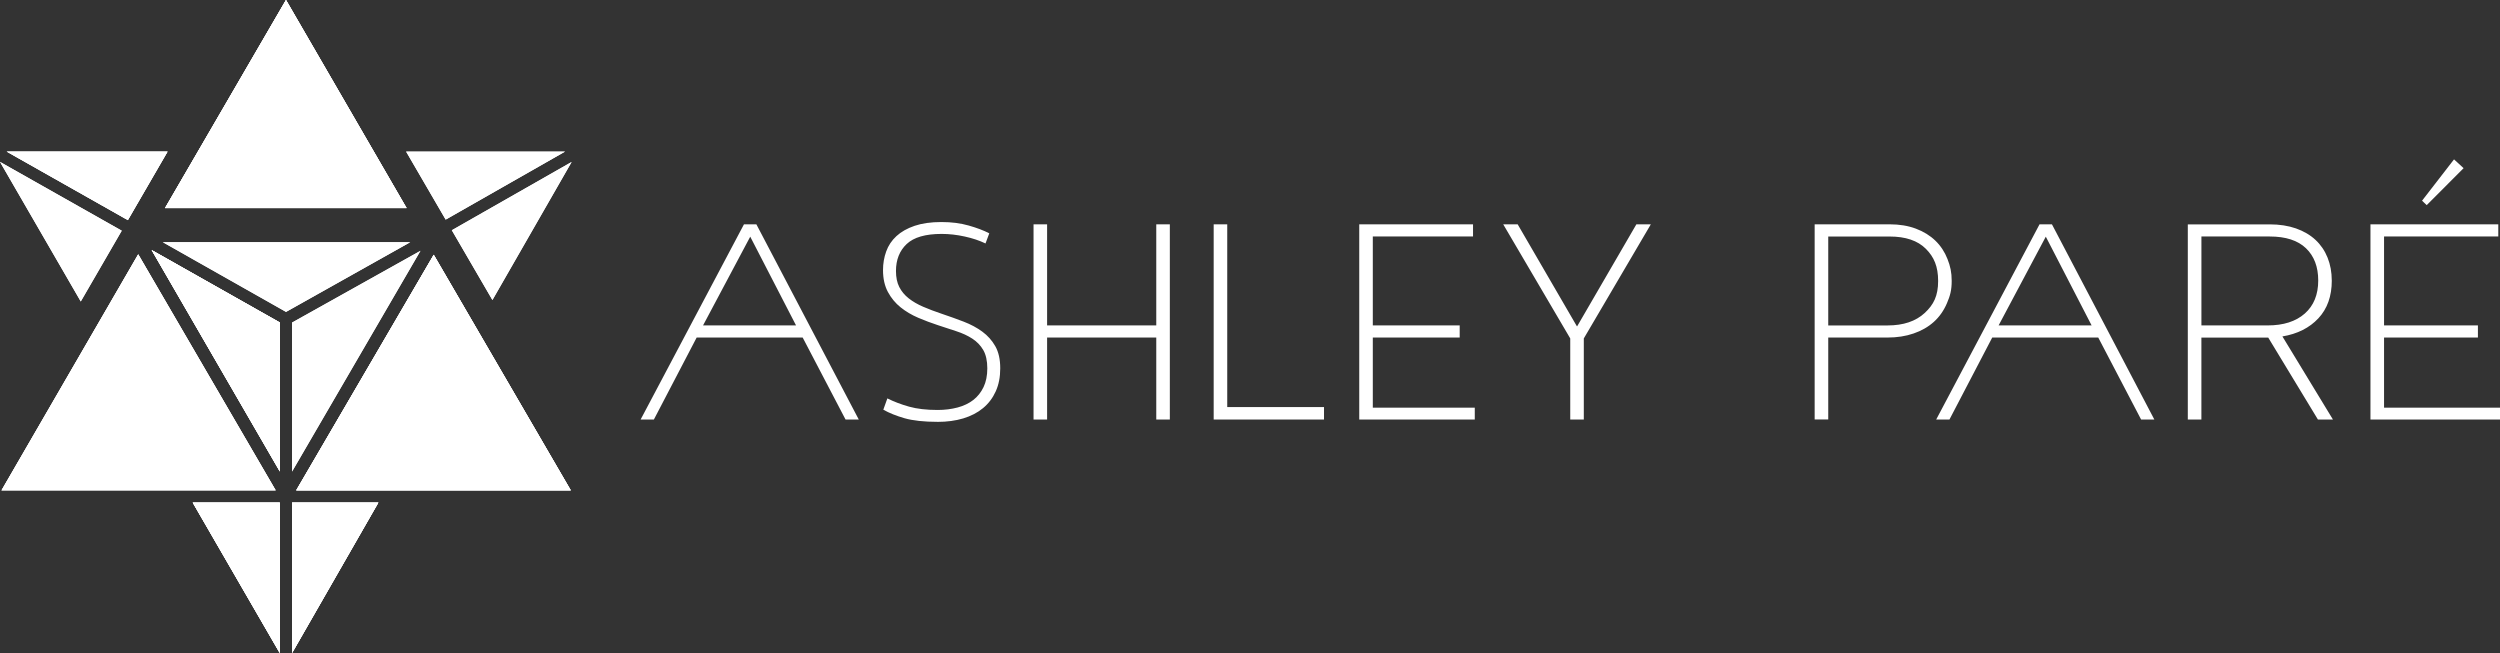 <?xml version="1.0" encoding="UTF-8"?>
<svg width="800px" height="209px" viewBox="0 0 800 209" version="1.1" xmlns="http://www.w3.org/2000/svg" xmlns:xlink="http://www.w3.org/1999/xlink">
    <rect x="0" y="0" width="800" height="209" fill="#333333" stroke="none"/>
    <title>3345F374-F8F5-43F0-A557-99AF4D7D26E9</title>
    <g id="Logos" stroke="none" stroke-width="1" fill="none" fill-rule="evenodd">
        <g id="Downloadable-Assets" transform="translate(-76, -498)" fill="#FFFFFF" fill-rule="nonzero">
            <g id="Ashley-Pare_Logo/White" transform="translate(76, 498)">
                <g id="Group">
                    <g transform="translate(0, 51.808)" id="Path">
                        <polygon points="38.957 22.017 0 0 25.844 44.664"></polygon>
                        <polygon points="38.957 22.017 0 0 25.844 44.664"></polygon>
                    </g>
                    <g transform="translate(2.16, 48.52)" id="Path">
                        <polygon points="38.758 21.909 0 0 51.458 0"></polygon>
                        <polygon points="0 0 38.758 21.909 51.458 0"></polygon>
                        <polygon points="0 0 38.758 21.909 51.458 0"></polygon>
                    </g>
                    <g transform="translate(52.086, 77.497)" id="Path">
                        <polygon points="0 0 79.201 0 39.447 22.309"></polygon>
                        <polygon points="0 0 39.432 22.309 79.186 0"></polygon>
                    </g>
                    <g transform="translate(48.532, 80.017)" id="Path">
                        <polygon points="41.01 70.845 0 0 41.01 23.185"></polygon>
                        <polygon points="41.01 70.845 41.01 23.185 0 0.015"></polygon>
                        <polygon points="41.01 70.845 41.01 23.185 0 0.015"></polygon>
                        <polygon points="41.01 70.845 41.01 23.185 0 0.015"></polygon>
                    </g>
                    <g transform="translate(93.463, 80.248)" id="Path">
                        <polygon points="0 22.97 41.086 0.015 0 70.645 0 22.97"></polygon>
                        <polygon points="0 22.97 0 70.645 41.086 0"></polygon>
                    </g>
                    <g transform="translate(129.954, 48.52)" id="Path">
                        <polygon points="0 0 50.845 0 12.669 21.756 0.015 0"></polygon>
                        <polygon points="0 0 12.654 21.756 50.845 0"></polygon>
                    </g>
                    <g transform="translate(144.584, 51.824)" id="Path">
                        <polygon points="8.70802743e-14 21.848 38.344 0 12.991 44.172 0 21.848"></polygon>
                        <polygon points="38.344 0 0 21.848 12.991 44.188"></polygon>
                    </g>
                    <g transform="translate(93.463, 160.833)" id="Path">
                        <polygon points="0 48.121 27.605 0 0 0"></polygon>
                        <polygon points="0 48.121 27.605 0 0 0"></polygon>
                        <polygon points="0 48.121 27.605 0 0 0"></polygon>
                        <polygon points="0 48.121 27.605 0 0 0"></polygon>
                    </g>
                    <g transform="translate(61.676, 160.833)" id="Path">
                        <polygon points="27.866 48.167 27.866 0 0 0"></polygon>
                        <polygon points="27.866 48.167 27.866 0 0 0"></polygon>
                        <polygon points="27.866 48.167 27.866 0 0 0"></polygon>
                        <polygon points="27.866 48.167 27.866 0 0 0"></polygon>
                    </g>
                    <g transform="translate(0.49, 81.384)" id="Path">
                        <polygon points="0 75.515 87.718 75.515 43.737 0"></polygon>
                        <polygon points="0 75.515 87.718 75.515 43.737 0"></polygon>
                        <polygon points="0 75.515 87.718 75.515 43.737 0"></polygon>
                    </g>
                    <g transform="translate(94.796, 81.538)" id="Path">
                        <polygon points="43.997 0 87.841 75.377 0 75.377"></polygon>
                        <polygon points="43.997 0 0 75.362 87.841 75.362"></polygon>
                        <polygon points="43.997 0 0 75.362 87.841 75.362"></polygon>
                        <polygon points="43.997 0 0 75.362 87.841 75.362"></polygon>
                    </g>
                    <g transform="translate(52.806, 0)" id="Path">
                        <polygon points="38.712 0 77.286 66.573 0 66.573 38.697 0"></polygon>
                        <polygon points="38.712 0 0.015 66.573 77.286 66.573"></polygon>
                        <polygon points="38.712 0 0.015 66.573 77.286 66.573"></polygon>
                        <polygon points="38.712 0 0.015 66.573 77.286 66.573"></polygon>
                    </g>
                </g>
                <path d="M300.041,134.991 C295.665,134.991 292.14,134.6 289.456,133.837 C286.772,133.064 284.513,132.149 282.662,131.101 L283.955,127.487 C286.046,128.535 288.358,129.414 290.891,130.125 C293.415,130.835 296.462,131.19 300.041,131.19 C302.317,131.19 304.443,130.924 306.418,130.4 C308.393,129.876 310.067,129.068 311.458,127.993 C312.848,126.91 313.938,125.533 314.735,123.873 C315.532,122.203 315.94,120.196 315.94,117.852 C315.94,115.507 315.506,113.5 314.647,112.017 C313.787,110.534 312.609,109.318 311.13,108.359 C309.651,107.4 307.959,106.618 306.046,105.997 C304.133,105.384 302.166,104.727 300.129,104.052 C298.03,103.368 295.94,102.586 293.84,101.69 C291.741,100.793 289.863,99.683 288.198,98.35 C286.533,97.018 285.178,95.384 284.133,93.44 C283.087,91.495 282.565,89.159 282.565,86.442 C282.565,84.346 282.901,82.348 283.583,80.465 C284.257,78.583 285.355,76.94 286.861,75.554 C288.366,74.16 290.315,73.068 292.68,72.26 C295.054,71.461 297.906,71.052 301.227,71.052 C304.549,71.052 307.339,71.425 309.961,72.162 C312.583,72.908 314.779,73.734 316.569,74.666 L315.364,77.908 C313.451,76.984 311.236,76.238 308.712,75.688 C306.188,75.128 303.716,74.853 301.316,74.853 C296.143,74.853 292.414,75.936 290.129,78.094 C287.853,80.252 286.71,83.129 286.71,86.708 C286.71,88.751 287.064,90.465 287.773,91.85 C288.482,93.244 289.482,94.443 290.776,95.464 C292.069,96.486 293.61,97.382 295.399,98.155 C297.188,98.928 299.19,99.683 301.405,100.428 C303.805,101.237 306.134,102.062 308.384,102.933 C310.634,103.803 312.618,104.86 314.345,106.13 C316.073,107.4 317.454,108.954 318.508,110.81 C319.554,112.666 320.076,115.01 320.076,117.852 C320.076,120.694 319.598,123.091 318.641,125.223 C317.685,127.354 316.329,129.148 314.576,130.595 C312.822,132.052 310.705,133.144 308.243,133.89 C305.78,134.627 303.034,135 300.014,135 L300.041,134.991 Z M370.006,108.021 L335.072,108.021 L335.072,134.245 L330.732,134.245 L330.732,71.789 L335.072,71.789 L335.072,104.132 L370.006,104.132 L370.006,71.789 L374.346,71.789 L374.346,134.245 L370.006,134.245 L370.006,108.021 Z M388.376,71.789 L392.716,71.789 L392.716,130.267 L423.682,130.267 L423.682,134.254 L388.376,134.254 L388.376,71.798 L388.376,71.789 Z M434.957,71.789 L471.37,71.789 L471.37,75.679 L439.298,75.679 L439.298,104.132 L467.101,104.132 L467.101,108.021 L439.298,108.021 L439.298,130.444 L471.928,130.444 L471.928,134.245 L434.957,134.245 L434.957,71.789 L434.957,71.789 Z M504.692,104.407 L523.638,71.789 L528.262,71.789 L506.818,108.297 L506.818,134.245 L502.478,134.245 L502.478,108.297 L481.034,71.789 L485.658,71.789 L504.604,104.407 L504.701,104.407 L504.692,104.407 Z M656.624,71.789 L689.388,134.245 L685.154,134.245 L671.443,108.021 L637.51,108.021 L623.825,134.245 L619.582,134.245 L652.647,71.789 L656.624,71.789 Z M604.675,71.78 C607.82,71.78 610.619,72.242 613.09,73.174 C615.552,74.098 617.634,75.386 619.325,77.02 C621.017,78.654 622.31,80.616 623.205,82.907 C624.1,85.19 624.543,87.126 624.543,89.905 C624.543,92.871 624.038,94.665 623.019,97.036 C622,99.416 620.601,101.405 618.812,103.013 C617.023,104.62 614.87,105.854 612.346,106.716 C609.821,107.586 607.049,108.012 604.029,108.012 L585.038,108.012 L585.038,134.236 L580.689,134.236 L580.689,71.78 L604.675,71.78 Z M604.675,75.688 L585.038,75.688 L585.038,104.141 L604.029,104.141 C609.077,104.141 613.037,102.808 615.907,100.153 C618.767,97.498 620.202,94.674 620.202,89.914 C620.202,85.27 618.891,82.241 616.279,79.622 C613.657,76.993 609.795,75.688 604.675,75.688 Z M654.658,75.732 L639.556,104.132 L669.317,104.132 L654.658,75.732 Z M746.173,89.772 C746.173,94.781 744.738,98.803 741.877,101.867 C739.016,104.922 735.172,106.858 730.371,107.657 L746.545,134.254 L741.736,134.254 L725.836,108.03 L704.446,108.03 L704.446,134.254 L700.097,134.254 L700.097,71.798 L726.297,71.798 C729.441,71.798 732.24,72.233 734.712,73.095 C737.174,73.965 739.256,75.181 740.947,76.753 C742.639,78.325 743.932,80.225 744.827,82.454 C745.721,84.683 746.164,87.117 746.164,89.772 L746.173,89.772 Z M741.833,89.772 C741.833,85.385 740.522,81.939 737.909,79.435 C735.287,76.931 731.426,75.679 726.306,75.679 L704.455,75.679 L704.455,104.132 L725.659,104.132 C730.708,104.132 734.667,102.862 737.537,100.331 C740.398,97.8 741.833,94.274 741.833,89.763 L741.833,89.772 Z M758.556,71.789 L799.451,71.789 L799.451,75.679 L762.896,75.679 L762.896,104.132 L792.932,104.132 L792.932,108.021 L762.896,108.021 L762.896,130.444 L800,130.444 L800,134.245 L758.547,134.245 L758.547,71.789 L758.556,71.789 Z M785.288,51 L788.352,53.815 L776.545,65.644 L775.057,64.223 L785.288,51 L785.288,51 Z M222.928,108.021 L209.243,134.245 L205,134.245 L238.065,71.789 L242.042,71.789 L274.806,134.245 L270.572,134.245 L256.86,108.021 L222.919,108.021 L222.928,108.021 Z M240.076,75.732 L224.974,104.132 L254.735,104.132 L240.076,75.732 Z" id="Combined-Shape"></path>
            </g>
        </g>
    </g>
</svg>